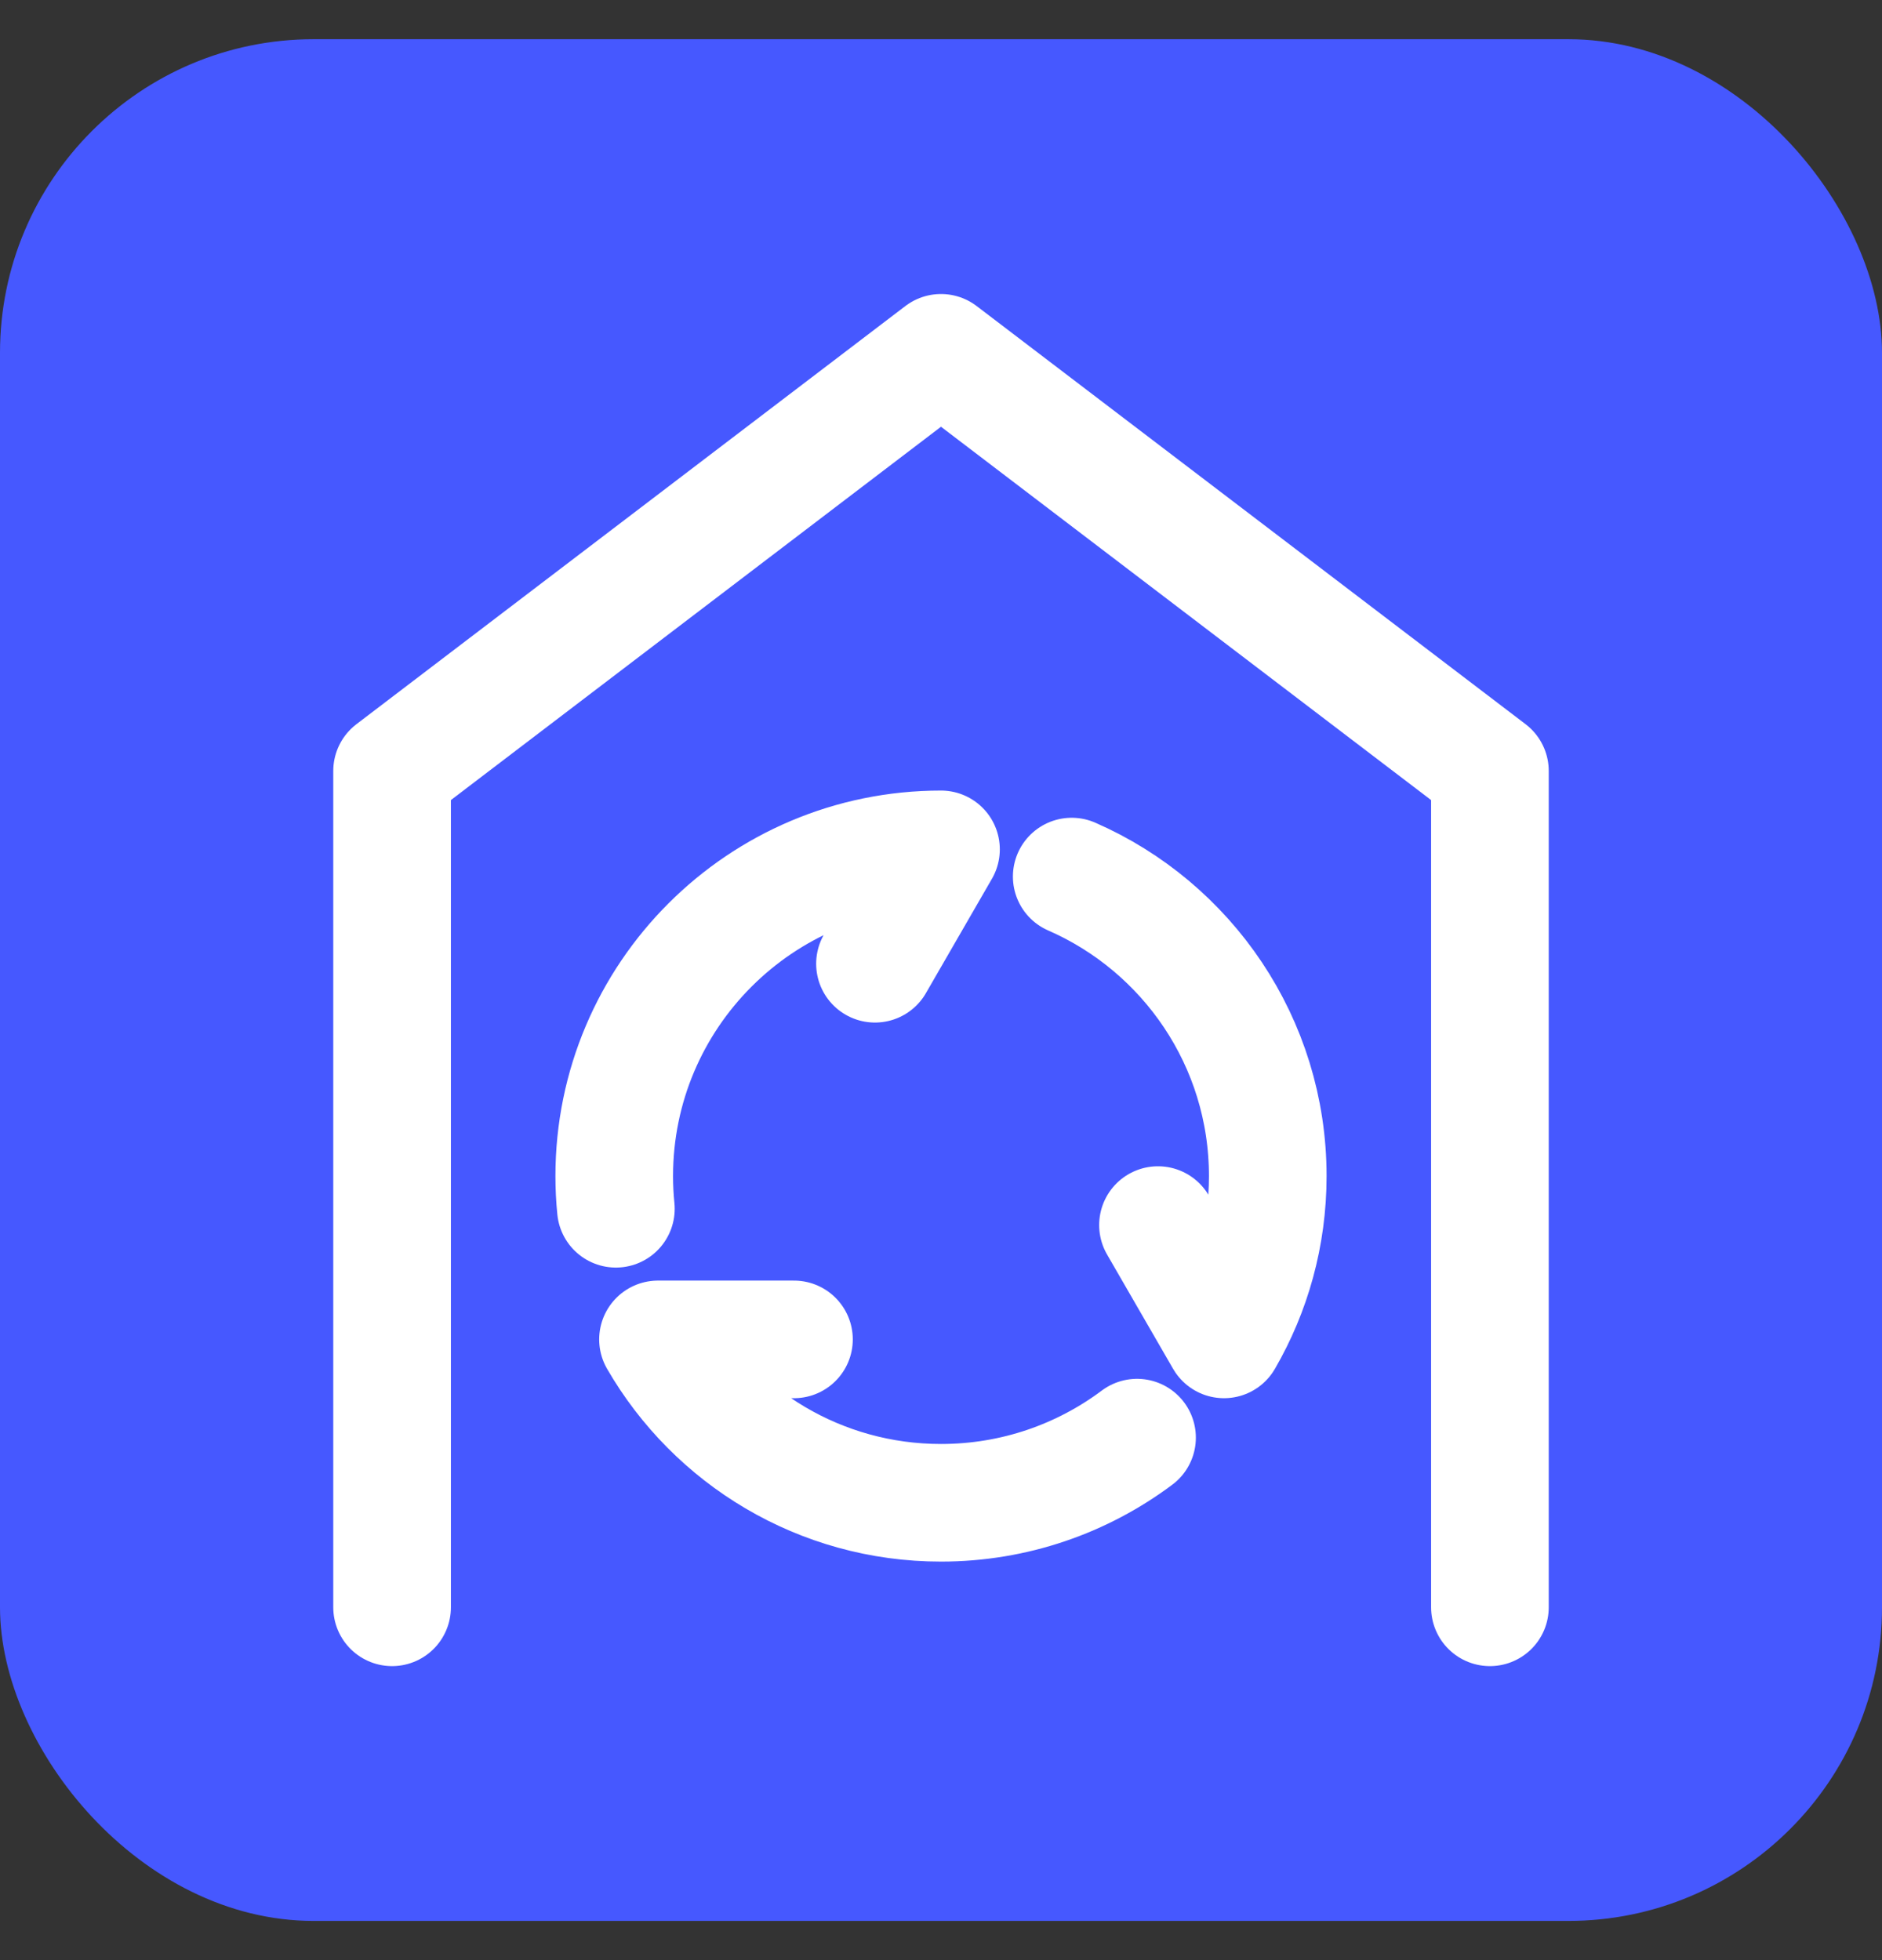 <svg width="24" height="25" viewBox="0 0 24 25" fill="none" xmlns="http://www.w3.org/2000/svg">
<rect x="0" y="0" width="24" height="25" fill="#333333" stroke="none"/>
<g id="Group 1321316449">
<rect id="Rectangle 67" y="0.5" width="24" height="24" rx="4" fill="#4658FF"/>
<path id="Vector" d="M5 20.5V9.833L12 4.5L19 9.833V20.5" stroke="white" stroke-width="1.5" stroke-linecap="round" stroke-linejoin="round"/>
<g id="&#230;&#151;&#139;&#232;&#189;&#172;_one-third-rotation 1" clip-path="url(#clip0_1199_1653)">
<path id="Vector_2" d="M14.5 18.336C13.804 18.857 12.938 19.167 12 19.167C10.458 19.167 9.111 18.329 8.391 17.083H10.125" stroke="white" stroke-width="1.5" stroke-linecap="round" stroke-linejoin="round"/>
<path id="Vector_3" d="M13.667 11.18C15.138 11.823 16.167 13.291 16.167 15C16.167 15.759 15.964 16.47 15.609 17.083L14.767 15.625" stroke="white" stroke-width="1.5" stroke-linecap="round" stroke-linejoin="round"/>
<path id="Vector_4" d="M7.854 15.417C7.84 15.28 7.833 15.14 7.833 15C7.833 12.699 9.699 10.833 12 10.833L11.158 12.292" stroke="white" stroke-width="1.5" stroke-linecap="round" stroke-linejoin="round"/>
</g>
</g>
<defs>
<clipPath id="clip0_1199_1653">
<rect width="10" height="10" fill="white" transform="translate(7 10)"/>
</clipPath>
</defs>
</svg>
